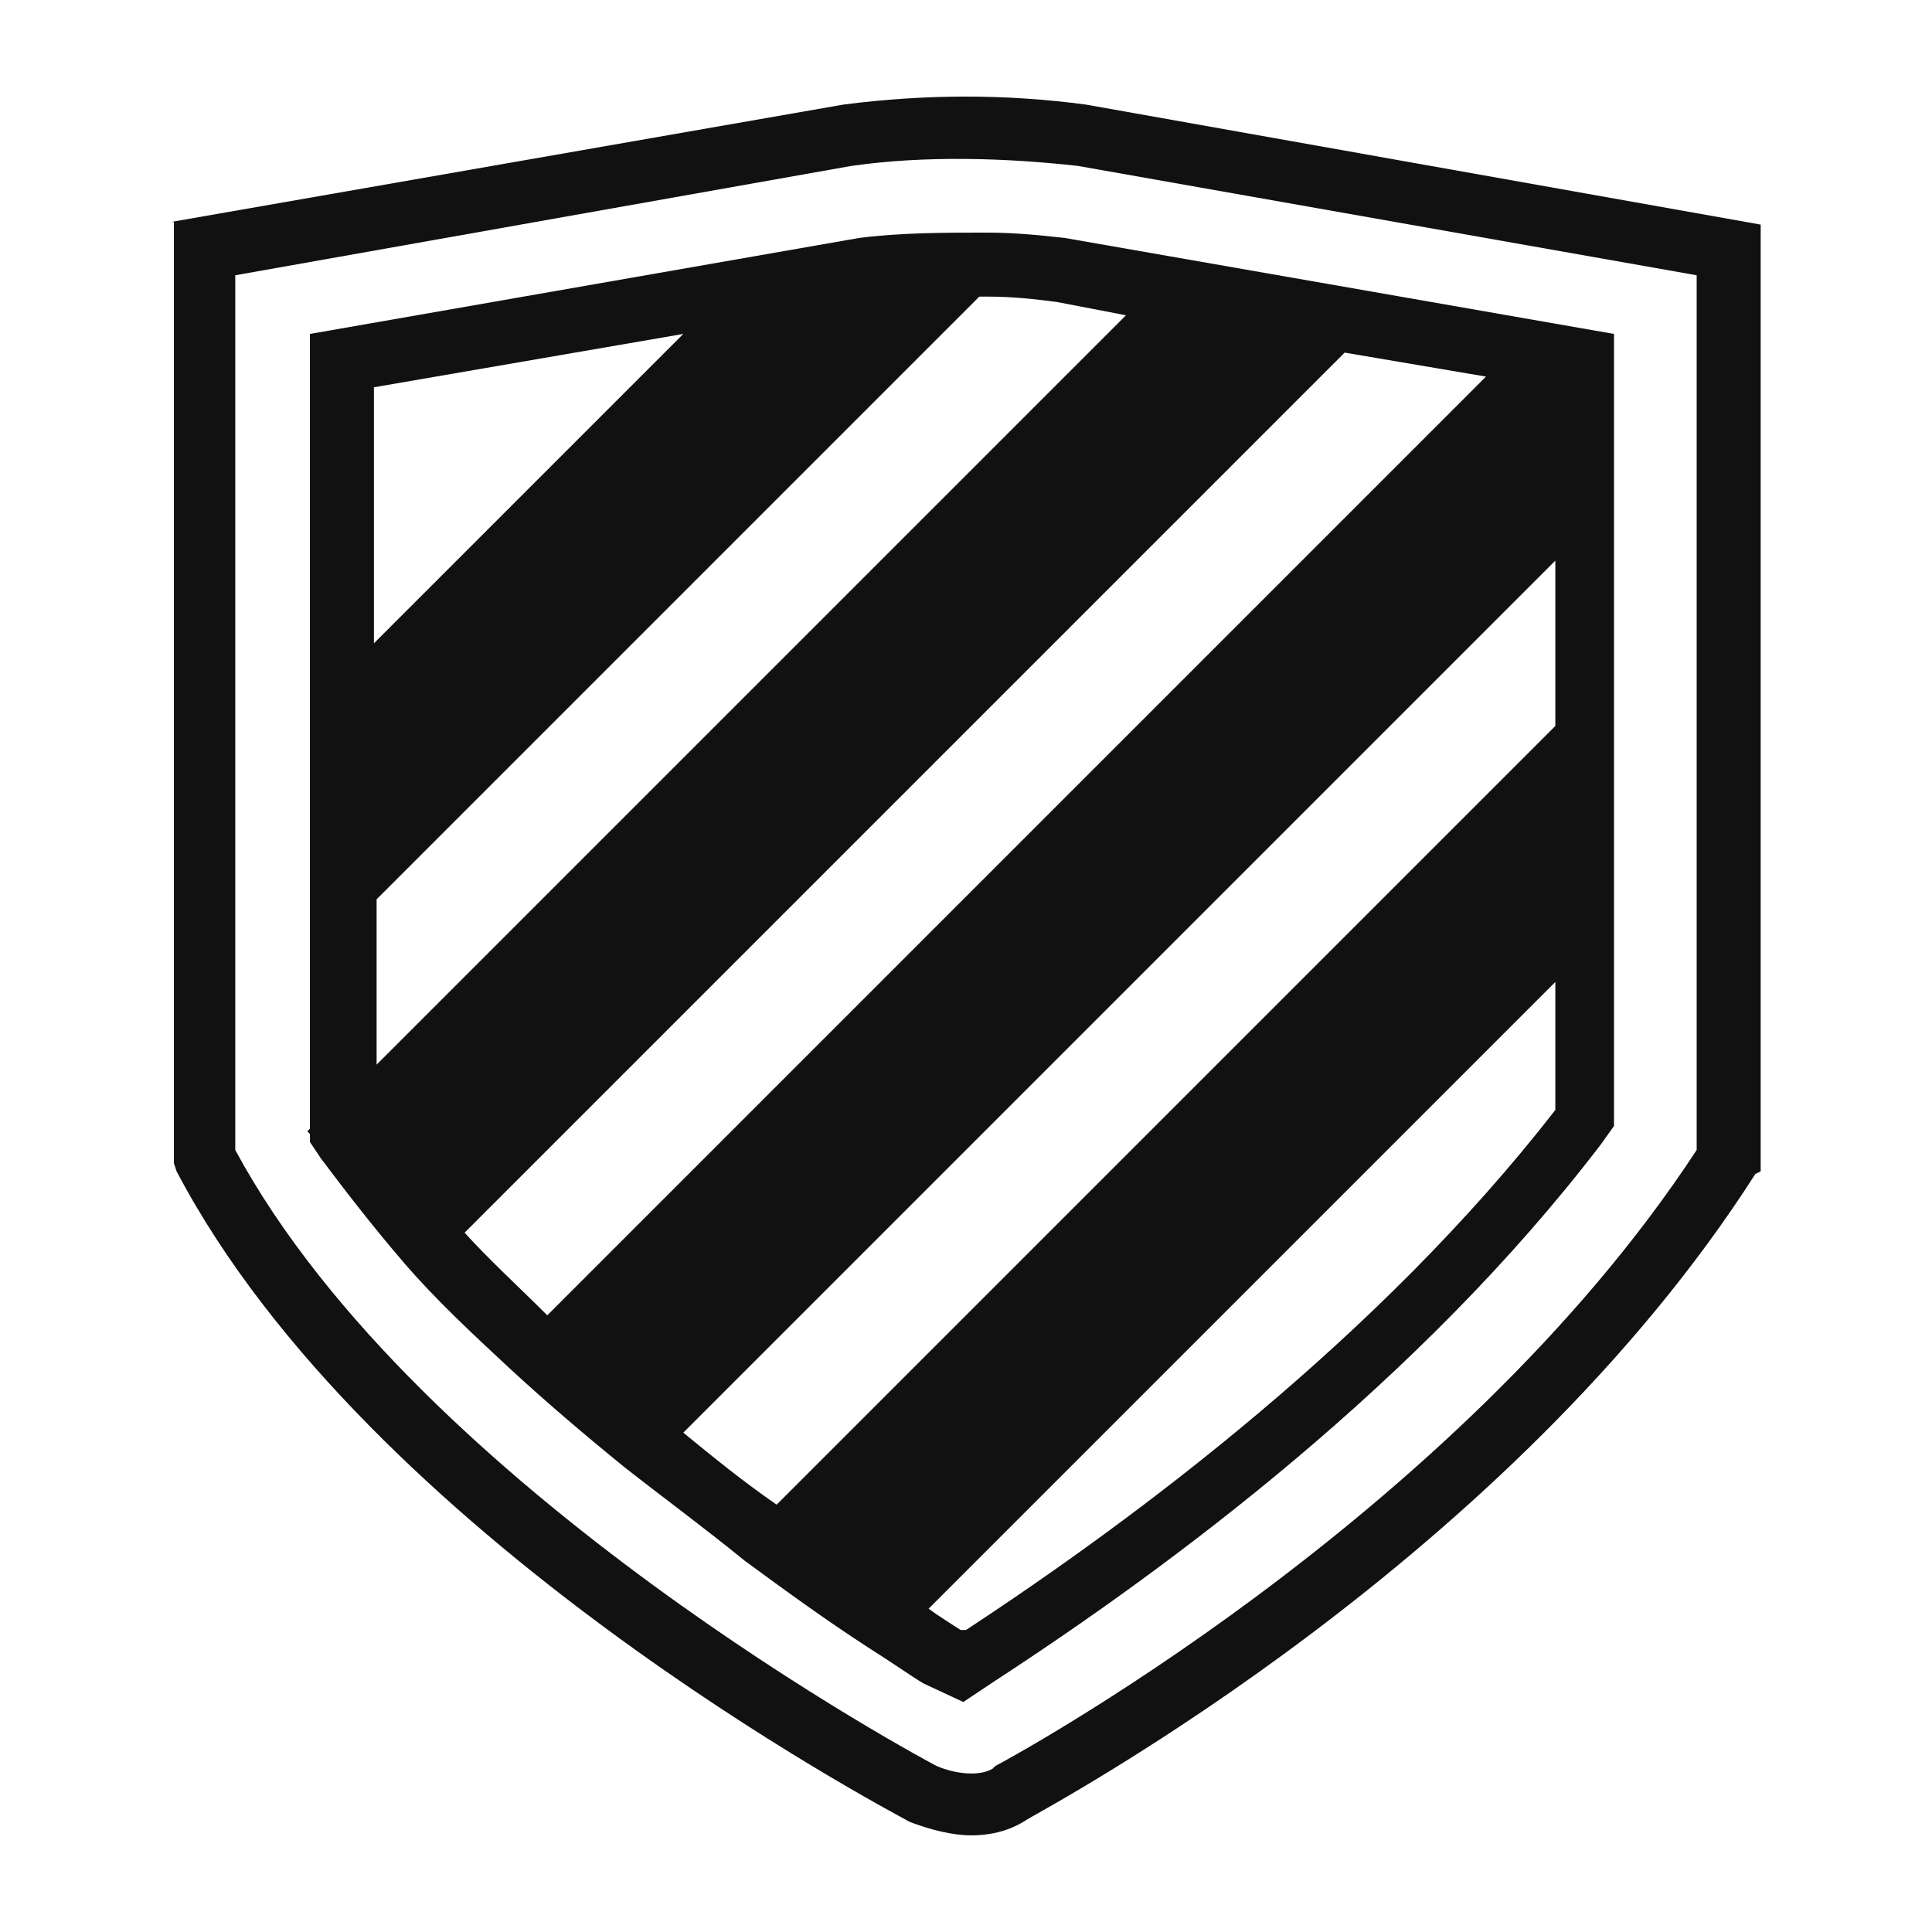 <svg width="1200" height="1200" xmlns="http://www.w3.org/2000/svg" xmlns:xlink="http://www.w3.org/1999/xlink" version="1.1"><g transform="scale(16.564) translate(-14.178, -14.878)">                        <g fill="#111111"><g xmlns="http://www.w3.org/2000/svg"><path d="M20.6,23.2l25.2-4.4c3.1-0.4,6.1-0.4,9.1,0l25.3,4.5v35.5L80,58.9c-9.2,14.4-26.1,23.5-27.3,24.2c-0.6,0.4-1.3,0.6-2.1,0.6   c-0.7,0-1.5-0.2-2.3-0.5c-0.9-0.5-20.3-10.7-27.5-24.4l-0.1-0.3V23.2z M46.1,21.1L23,25.2V58c6.9,12.8,26.1,23,26.3,23.1   c0.7,0.3,1.6,0.4,2.1,0.1l0.1-0.1c0.2-0.1,17.2-9.2,26.3-23.1V25.2l-23.2-4.1C51.9,20.8,48.9,20.7,46.1,21.1z"/><path d="M54.1,23.8c-0.9-0.1-1.9-0.2-2.9-0.2c-1.6,0-3.2,0-4.8,0.2l-20.6,3.6v29.8l-0.1,0.1l0.1,0.1v0.3l0.4,0.6   c0.9,1.2,1.9,2.5,3.1,3.9c1.2,1.4,2.6,2.7,4,4c1.3,1.2,2.7,2.4,4.3,3.7c1.4,1.1,2.9,2.2,4.5,3.5c1.5,1.1,3,2.2,4.7,3.3   c0.8,0.5,1.5,1,2,1.3l1.5,0.7l1.2-0.8c6.6-4.3,15.9-11.2,22.7-20.1l0.5-0.7V27.4L54.1,23.8z M39.8,27.4L28.2,39l0-9.6L39.8,27.4z    M28.3,48.6L50.9,26c0.1,0,0.2,0,0.3,0c1,0,1.8,0.1,2.6,0.2l2.6,0.5L28.3,54.8L28.3,48.6z M31.6,61.1l33-33l5.3,0.9L34.7,64.2   C33.6,63.1,32.5,62.1,31.6,61.1z M39.8,68.6l32.7-32.7v6.2L43.3,71.3C42,70.4,40.9,69.5,39.8,68.6z M72.5,56.5   C65.9,65,56.8,71.8,50.4,76L50.3,76l-0.1,0c-0.3-0.2-0.8-0.5-1.2-0.8l23.5-23.5L72.5,56.5L72.5,56.5z"/></g></g>        </g></svg>